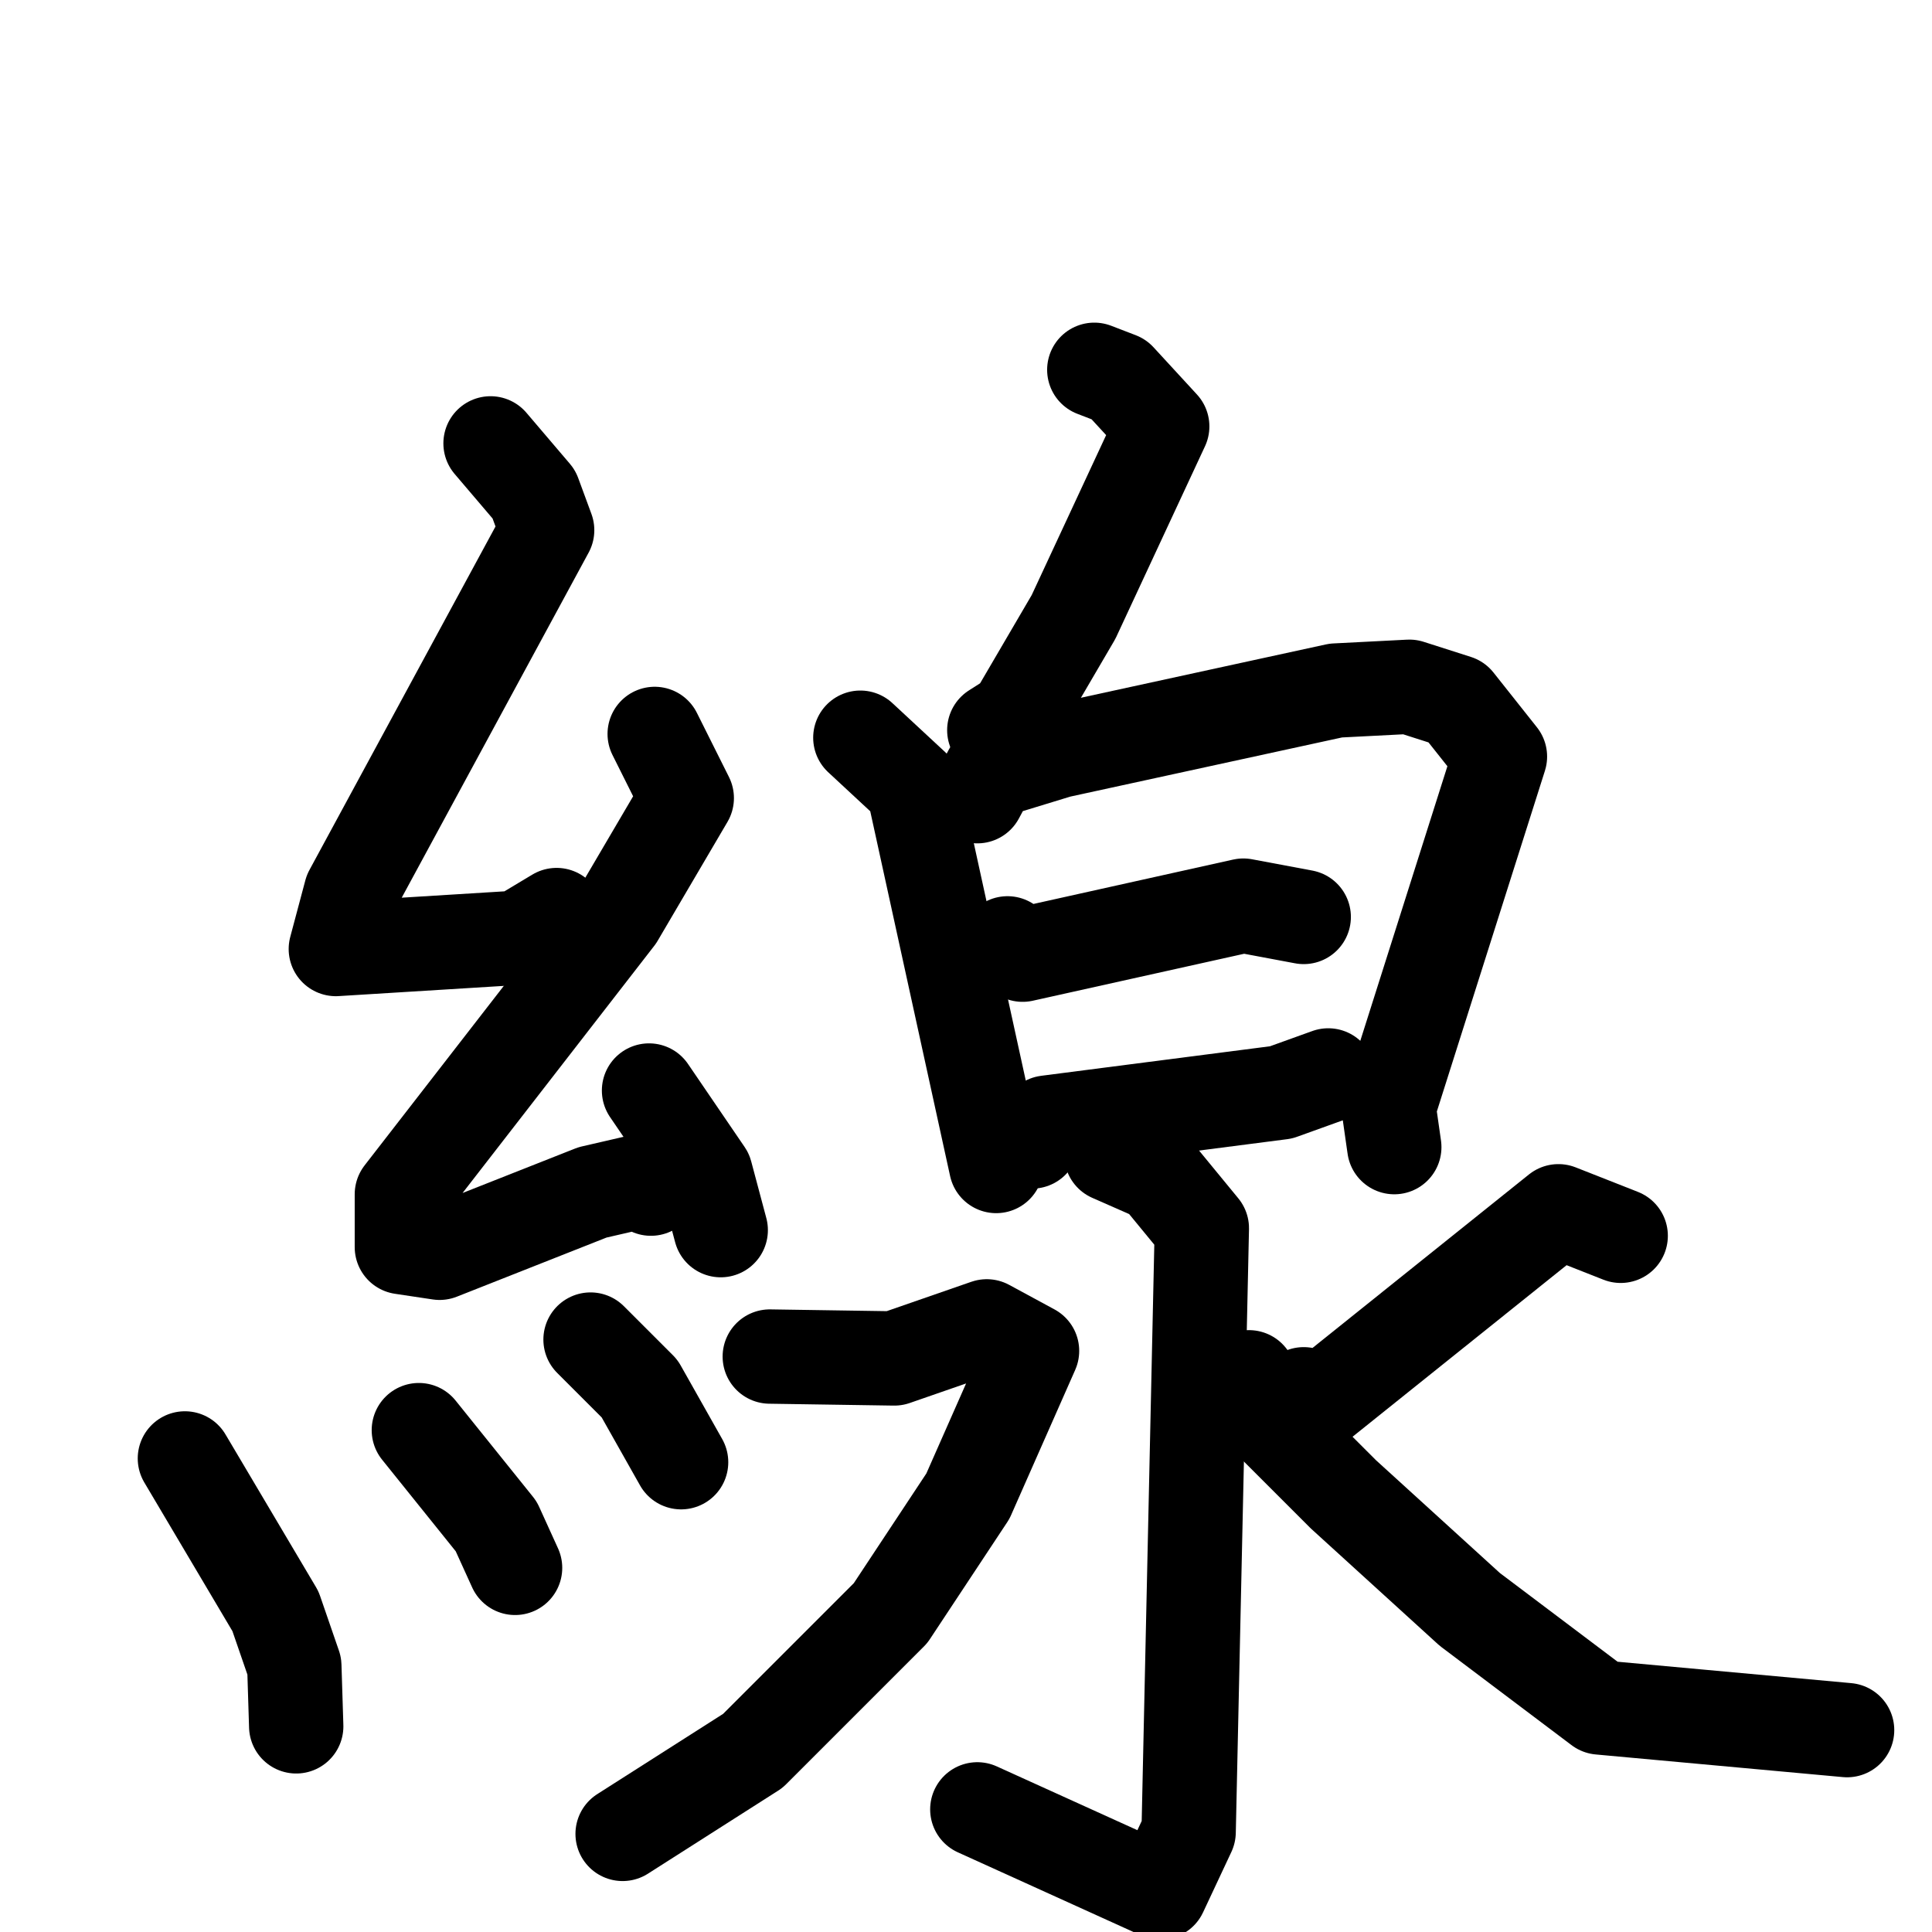 <svg xmlns="http://www.w3.org/2000/svg" viewBox="0 0 1024 1024">
  <g style="fill:none;stroke:#000000;stroke-width:50;stroke-linecap:round;stroke-linejoin:round;" transform="scale(1, 1) translate(0, 0)">
    <path d="M 260.0,235.0 L 283.0,262.0 L 290.0,281.0 L 186.0,473.0 L 178.0,503.0 L 275.0,497.0 L 295.0,485.0"/>
    <path d="M 347.0,389.0 L 364.0,423.0 L 327.0,486.0 L 213.0,633.0 L 213.0,661.0 L 233.0,664.0 L 314.0,632.0 L 340.0,626.0 L 345.0,630.0"/>
    <path d="M 344.0,578.0 L 374.0,622.0 L 382.0,652.0"/>
    <path d="M 98.0,773.0 L 146.0,854.0 L 156.0,883.0 L 157.0,915.0"/>
    <path d="M 222.0,758.0 L 263.0,809.0 L 273.0,831.0"/>
    <path d="M 313.0,710.0 L 339.0,736.0 L 361.0,775.0"/>
    <path d="M 580.0,196.0 L 593.0,201.0 L 616.0,226.0 L 569.0,327.0 L 538.0,380.0 L 527.0,387.0"/>
    <path d="M 456.0,391.0 L 484.0,417.0 L 528.0,618.0"/>
    <path d="M 518.0,422.0 L 525.0,409.0 L 561.0,398.0 L 708.0,366.0 L 747.0,364.0 L 772.0,372.0 L 795.0,401.0 L 736.0,587.0 L 739.0,608.0"/>
    <path d="M 534.0,500.0 L 542.0,506.0 L 659.0,480.0 L 691.0,486.0"/>
    <path d="M 547.0,605.0 L 555.0,595.0 L 679.0,579.0 L 704.0,570.0"/>
    <path d="M 589.0,612.0 L 614.0,623.0 L 637.0,651.0 L 630.0,971.0 L 615.0,1003.0 L 518.0,959.0"/>
    <path d="M 408.0,719.0 L 474.0,720.0 L 523.0,703.0 L 547.0,716.0 L 513.0,793.0 L 472.0,855.0 L 399.0,928.0 L 330.0,972.0"/>
    <path d="M 859.0,655.0 L 826.0,642.0 L 700.0,743.0 L 691.0,739.0"/>
    <path d="M 662.0,730.0 L 671.0,751.0 L 712.0,792.0 L 779.0,853.0 L 848.0,905.0 L 979.0,917.0"/>
  </g>
</svg>
